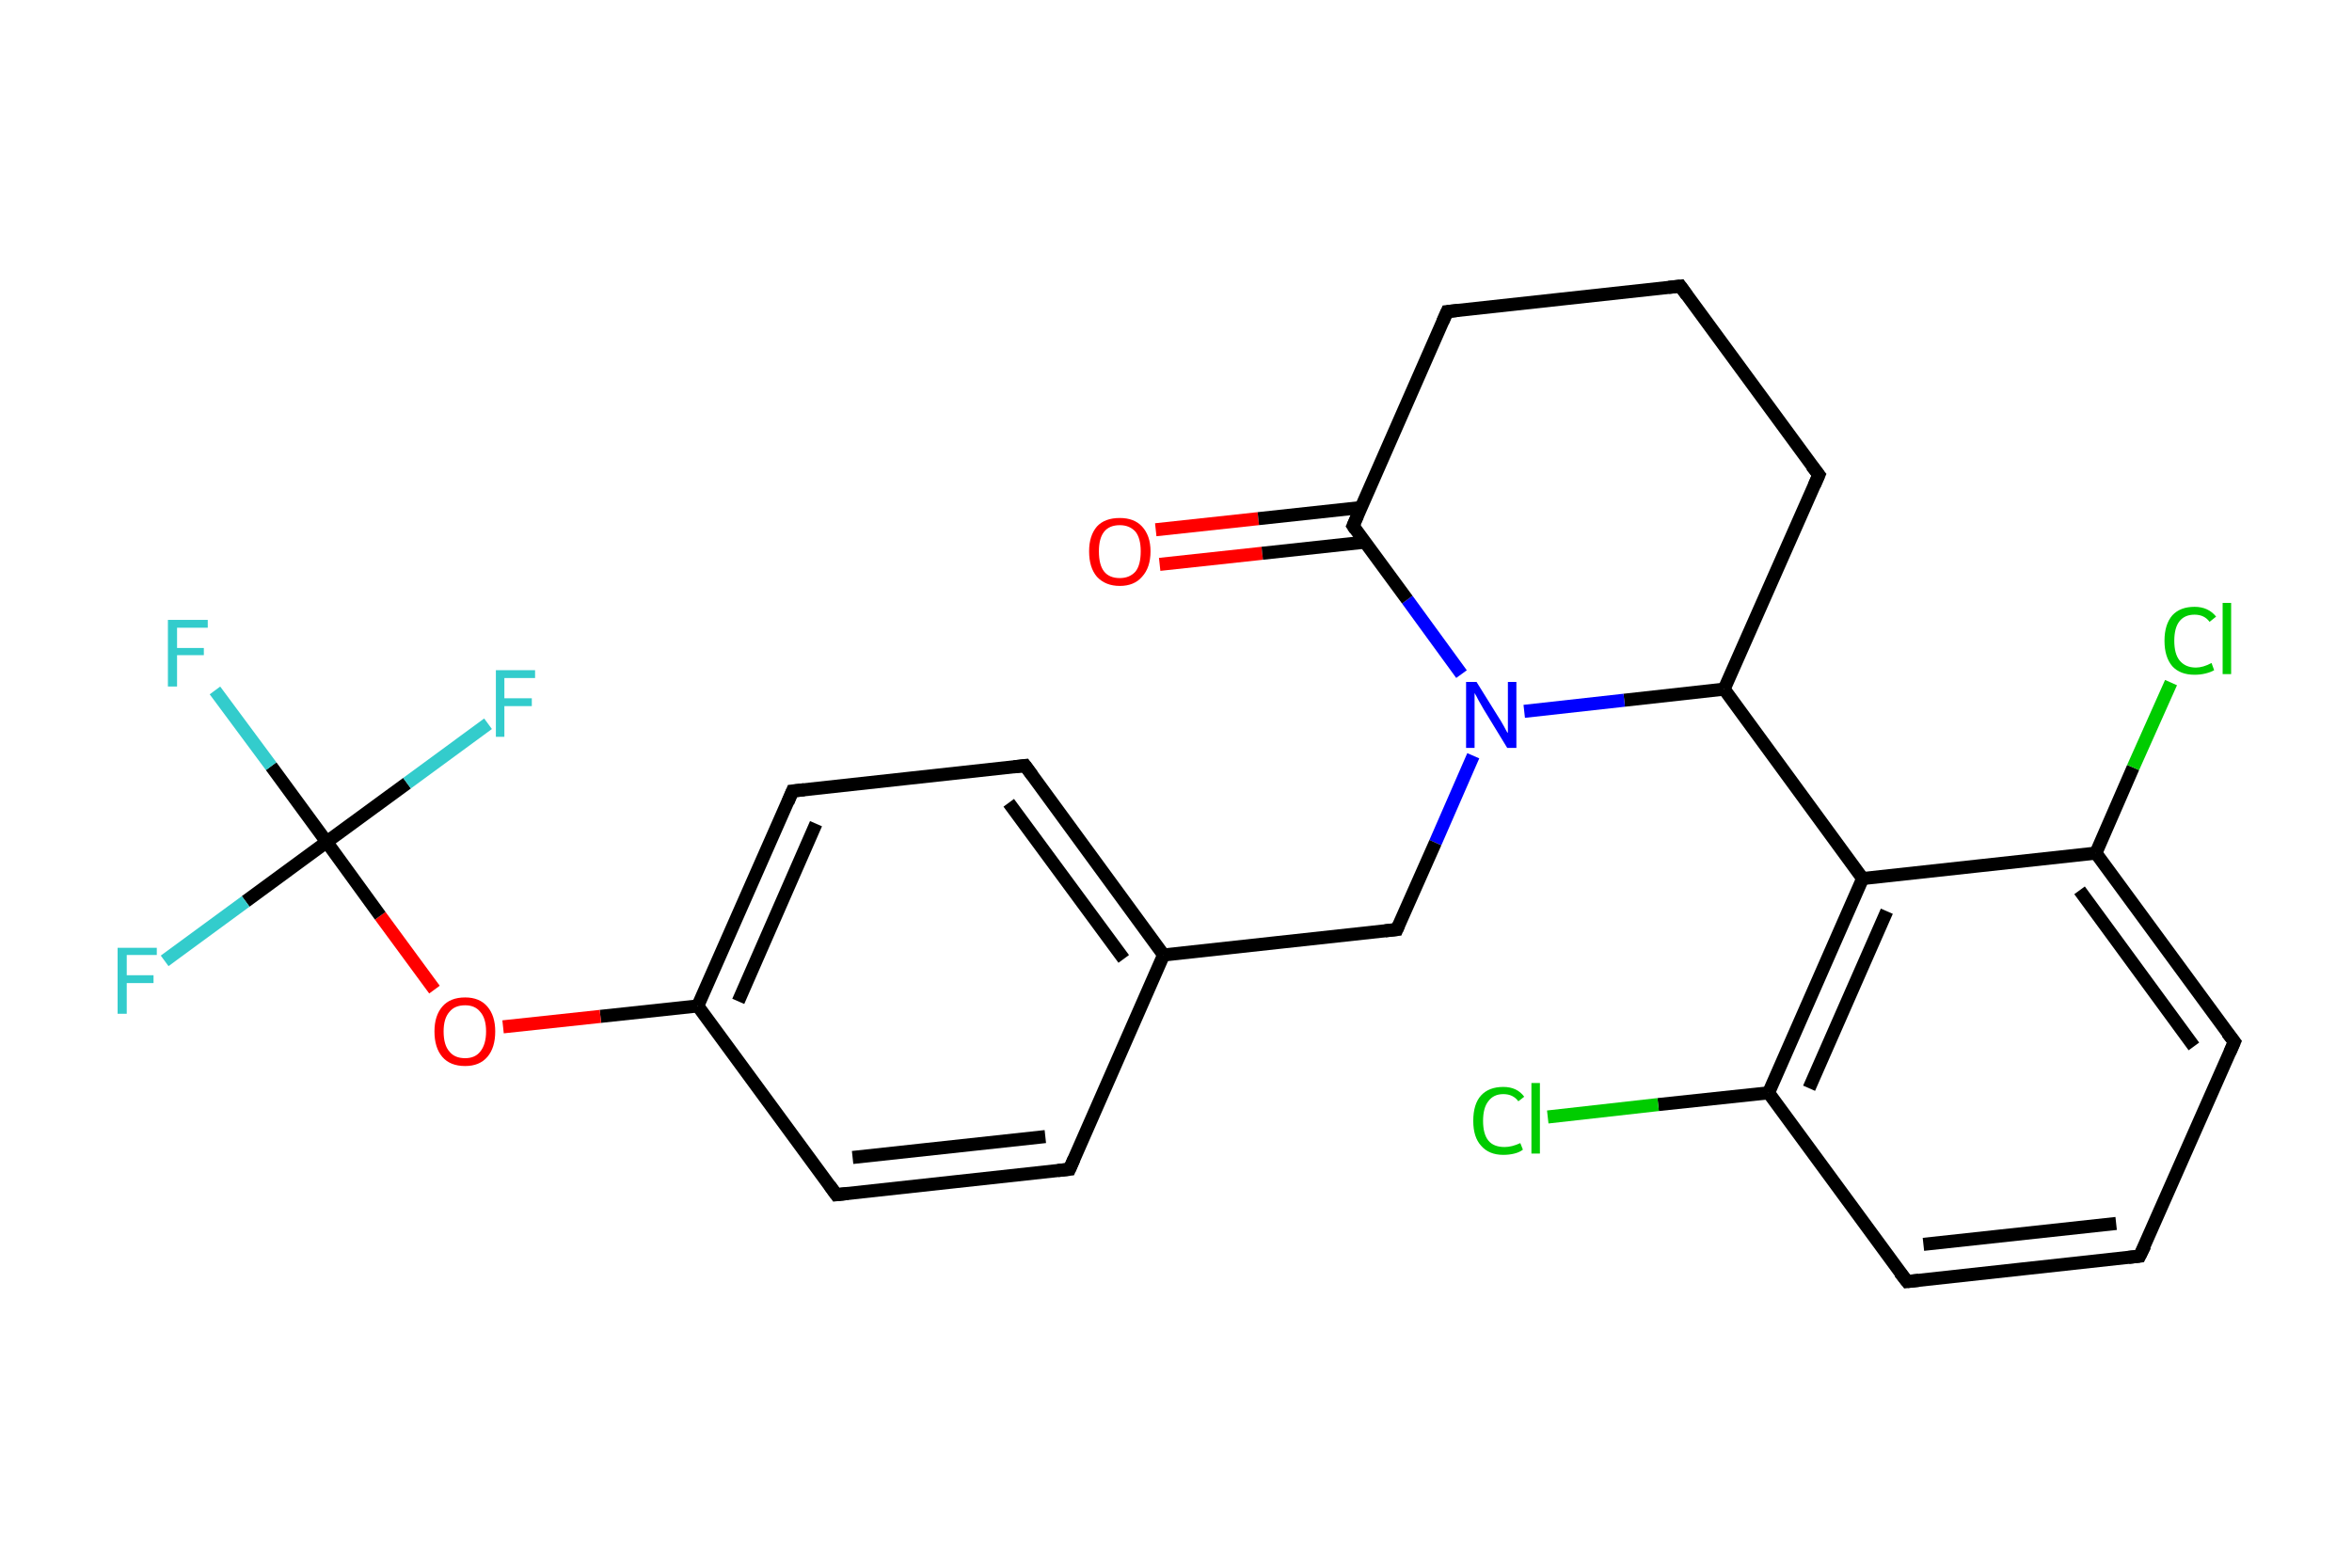 <?xml version='1.0' encoding='iso-8859-1'?>
<svg version='1.1' baseProfile='full'
              xmlns='http://www.w3.org/2000/svg'
                      xmlns:rdkit='http://www.rdkit.org/xml'
                      xmlns:xlink='http://www.w3.org/1999/xlink'
                  xml:space='preserve'
width='360px' height='240px' viewBox='0 0 360 240'>
<!-- END OF HEADER -->
<rect style='opacity:1.0;fill:#FFFFFF;stroke:none' width='360.0' height='240.0' x='0.0' y='0.0'> </rect>
<path class='bond-0 atom-0 atom-1' d='M 176.9,81.1 L 192.6,79.4' style='fill:none;fill-rule:evenodd;stroke:#FF0000;stroke-width:2.0px;stroke-linecap:butt;stroke-linejoin:miter;stroke-opacity:1' />
<path class='bond-0 atom-0 atom-1' d='M 192.6,79.4 L 208.3,77.7' style='fill:none;fill-rule:evenodd;stroke:#000000;stroke-width:2.0px;stroke-linecap:butt;stroke-linejoin:miter;stroke-opacity:1' />
<path class='bond-0 atom-0 atom-1' d='M 177.5,86.4 L 193.2,84.7' style='fill:none;fill-rule:evenodd;stroke:#FF0000;stroke-width:2.0px;stroke-linecap:butt;stroke-linejoin:miter;stroke-opacity:1' />
<path class='bond-0 atom-0 atom-1' d='M 193.2,84.7 L 208.9,83.0' style='fill:none;fill-rule:evenodd;stroke:#000000;stroke-width:2.0px;stroke-linecap:butt;stroke-linejoin:miter;stroke-opacity:1' />
<path class='bond-1 atom-1 atom-2' d='M 207.1,80.5 L 221.5,47.7' style='fill:none;fill-rule:evenodd;stroke:#000000;stroke-width:2.0px;stroke-linecap:butt;stroke-linejoin:miter;stroke-opacity:1' />
<path class='bond-2 atom-2 atom-3' d='M 221.5,47.7 L 257.2,43.8' style='fill:none;fill-rule:evenodd;stroke:#000000;stroke-width:2.0px;stroke-linecap:butt;stroke-linejoin:miter;stroke-opacity:1' />
<path class='bond-3 atom-3 atom-4' d='M 257.2,43.8 L 278.4,72.7' style='fill:none;fill-rule:evenodd;stroke:#000000;stroke-width:2.0px;stroke-linecap:butt;stroke-linejoin:miter;stroke-opacity:1' />
<path class='bond-4 atom-4 atom-5' d='M 278.4,72.7 L 263.9,105.5' style='fill:none;fill-rule:evenodd;stroke:#000000;stroke-width:2.0px;stroke-linecap:butt;stroke-linejoin:miter;stroke-opacity:1' />
<path class='bond-5 atom-5 atom-6' d='M 263.9,105.5 L 285.1,134.5' style='fill:none;fill-rule:evenodd;stroke:#000000;stroke-width:2.0px;stroke-linecap:butt;stroke-linejoin:miter;stroke-opacity:1' />
<path class='bond-6 atom-6 atom-7' d='M 285.1,134.5 L 270.7,167.3' style='fill:none;fill-rule:evenodd;stroke:#000000;stroke-width:2.0px;stroke-linecap:butt;stroke-linejoin:miter;stroke-opacity:1' />
<path class='bond-6 atom-6 atom-7' d='M 288.8,139.5 L 276.9,166.6' style='fill:none;fill-rule:evenodd;stroke:#000000;stroke-width:2.0px;stroke-linecap:butt;stroke-linejoin:miter;stroke-opacity:1' />
<path class='bond-7 atom-7 atom-8' d='M 270.7,167.3 L 253.8,169.1' style='fill:none;fill-rule:evenodd;stroke:#000000;stroke-width:2.0px;stroke-linecap:butt;stroke-linejoin:miter;stroke-opacity:1' />
<path class='bond-7 atom-7 atom-8' d='M 253.8,169.1 L 236.9,171.0' style='fill:none;fill-rule:evenodd;stroke:#00CC00;stroke-width:2.0px;stroke-linecap:butt;stroke-linejoin:miter;stroke-opacity:1' />
<path class='bond-8 atom-7 atom-9' d='M 270.7,167.3 L 291.9,196.2' style='fill:none;fill-rule:evenodd;stroke:#000000;stroke-width:2.0px;stroke-linecap:butt;stroke-linejoin:miter;stroke-opacity:1' />
<path class='bond-9 atom-9 atom-10' d='M 291.9,196.2 L 327.5,192.3' style='fill:none;fill-rule:evenodd;stroke:#000000;stroke-width:2.0px;stroke-linecap:butt;stroke-linejoin:miter;stroke-opacity:1' />
<path class='bond-9 atom-9 atom-10' d='M 294.4,190.5 L 323.9,187.3' style='fill:none;fill-rule:evenodd;stroke:#000000;stroke-width:2.0px;stroke-linecap:butt;stroke-linejoin:miter;stroke-opacity:1' />
<path class='bond-10 atom-10 atom-11' d='M 327.5,192.3 L 342.0,159.5' style='fill:none;fill-rule:evenodd;stroke:#000000;stroke-width:2.0px;stroke-linecap:butt;stroke-linejoin:miter;stroke-opacity:1' />
<path class='bond-11 atom-11 atom-12' d='M 342.0,159.5 L 320.8,130.6' style='fill:none;fill-rule:evenodd;stroke:#000000;stroke-width:2.0px;stroke-linecap:butt;stroke-linejoin:miter;stroke-opacity:1' />
<path class='bond-11 atom-11 atom-12' d='M 335.8,160.2 L 318.3,136.3' style='fill:none;fill-rule:evenodd;stroke:#000000;stroke-width:2.0px;stroke-linecap:butt;stroke-linejoin:miter;stroke-opacity:1' />
<path class='bond-12 atom-12 atom-13' d='M 320.8,130.6 L 326.5,117.5' style='fill:none;fill-rule:evenodd;stroke:#000000;stroke-width:2.0px;stroke-linecap:butt;stroke-linejoin:miter;stroke-opacity:1' />
<path class='bond-12 atom-12 atom-13' d='M 326.5,117.5 L 332.3,104.5' style='fill:none;fill-rule:evenodd;stroke:#00CC00;stroke-width:2.0px;stroke-linecap:butt;stroke-linejoin:miter;stroke-opacity:1' />
<path class='bond-13 atom-5 atom-14' d='M 263.9,105.5 L 248.6,107.2' style='fill:none;fill-rule:evenodd;stroke:#000000;stroke-width:2.0px;stroke-linecap:butt;stroke-linejoin:miter;stroke-opacity:1' />
<path class='bond-13 atom-5 atom-14' d='M 248.6,107.2 L 233.3,108.9' style='fill:none;fill-rule:evenodd;stroke:#0000FF;stroke-width:2.0px;stroke-linecap:butt;stroke-linejoin:miter;stroke-opacity:1' />
<path class='bond-14 atom-14 atom-15' d='M 225.5,115.7 L 219.7,129.0' style='fill:none;fill-rule:evenodd;stroke:#0000FF;stroke-width:2.0px;stroke-linecap:butt;stroke-linejoin:miter;stroke-opacity:1' />
<path class='bond-14 atom-14 atom-15' d='M 219.7,129.0 L 213.8,142.3' style='fill:none;fill-rule:evenodd;stroke:#000000;stroke-width:2.0px;stroke-linecap:butt;stroke-linejoin:miter;stroke-opacity:1' />
<path class='bond-15 atom-15 atom-16' d='M 213.8,142.3 L 178.1,146.2' style='fill:none;fill-rule:evenodd;stroke:#000000;stroke-width:2.0px;stroke-linecap:butt;stroke-linejoin:miter;stroke-opacity:1' />
<path class='bond-16 atom-16 atom-17' d='M 178.1,146.2 L 156.9,117.2' style='fill:none;fill-rule:evenodd;stroke:#000000;stroke-width:2.0px;stroke-linecap:butt;stroke-linejoin:miter;stroke-opacity:1' />
<path class='bond-16 atom-16 atom-17' d='M 172.0,146.8 L 154.4,122.9' style='fill:none;fill-rule:evenodd;stroke:#000000;stroke-width:2.0px;stroke-linecap:butt;stroke-linejoin:miter;stroke-opacity:1' />
<path class='bond-17 atom-17 atom-18' d='M 156.9,117.2 L 121.3,121.1' style='fill:none;fill-rule:evenodd;stroke:#000000;stroke-width:2.0px;stroke-linecap:butt;stroke-linejoin:miter;stroke-opacity:1' />
<path class='bond-18 atom-18 atom-19' d='M 121.3,121.1 L 106.8,154.0' style='fill:none;fill-rule:evenodd;stroke:#000000;stroke-width:2.0px;stroke-linecap:butt;stroke-linejoin:miter;stroke-opacity:1' />
<path class='bond-18 atom-18 atom-19' d='M 124.9,126.1 L 113.0,153.3' style='fill:none;fill-rule:evenodd;stroke:#000000;stroke-width:2.0px;stroke-linecap:butt;stroke-linejoin:miter;stroke-opacity:1' />
<path class='bond-19 atom-19 atom-20' d='M 106.8,154.0 L 91.9,155.6' style='fill:none;fill-rule:evenodd;stroke:#000000;stroke-width:2.0px;stroke-linecap:butt;stroke-linejoin:miter;stroke-opacity:1' />
<path class='bond-19 atom-19 atom-20' d='M 91.9,155.6 L 77.0,157.2' style='fill:none;fill-rule:evenodd;stroke:#FF0000;stroke-width:2.0px;stroke-linecap:butt;stroke-linejoin:miter;stroke-opacity:1' />
<path class='bond-20 atom-20 atom-21' d='M 66.5,151.5 L 58.2,140.2' style='fill:none;fill-rule:evenodd;stroke:#FF0000;stroke-width:2.0px;stroke-linecap:butt;stroke-linejoin:miter;stroke-opacity:1' />
<path class='bond-20 atom-20 atom-21' d='M 58.2,140.2 L 50.0,128.9' style='fill:none;fill-rule:evenodd;stroke:#000000;stroke-width:2.0px;stroke-linecap:butt;stroke-linejoin:miter;stroke-opacity:1' />
<path class='bond-21 atom-21 atom-22' d='M 50.0,128.9 L 41.5,117.3' style='fill:none;fill-rule:evenodd;stroke:#000000;stroke-width:2.0px;stroke-linecap:butt;stroke-linejoin:miter;stroke-opacity:1' />
<path class='bond-21 atom-21 atom-22' d='M 41.5,117.3 L 32.9,105.7' style='fill:none;fill-rule:evenodd;stroke:#33CCCC;stroke-width:2.0px;stroke-linecap:butt;stroke-linejoin:miter;stroke-opacity:1' />
<path class='bond-22 atom-21 atom-23' d='M 50.0,128.9 L 37.6,138.0' style='fill:none;fill-rule:evenodd;stroke:#000000;stroke-width:2.0px;stroke-linecap:butt;stroke-linejoin:miter;stroke-opacity:1' />
<path class='bond-22 atom-21 atom-23' d='M 37.6,138.0 L 25.2,147.1' style='fill:none;fill-rule:evenodd;stroke:#33CCCC;stroke-width:2.0px;stroke-linecap:butt;stroke-linejoin:miter;stroke-opacity:1' />
<path class='bond-23 atom-21 atom-24' d='M 50.0,128.9 L 62.3,119.9' style='fill:none;fill-rule:evenodd;stroke:#000000;stroke-width:2.0px;stroke-linecap:butt;stroke-linejoin:miter;stroke-opacity:1' />
<path class='bond-23 atom-21 atom-24' d='M 62.3,119.9 L 74.7,110.8' style='fill:none;fill-rule:evenodd;stroke:#33CCCC;stroke-width:2.0px;stroke-linecap:butt;stroke-linejoin:miter;stroke-opacity:1' />
<path class='bond-24 atom-19 atom-25' d='M 106.8,154.0 L 128.0,182.9' style='fill:none;fill-rule:evenodd;stroke:#000000;stroke-width:2.0px;stroke-linecap:butt;stroke-linejoin:miter;stroke-opacity:1' />
<path class='bond-25 atom-25 atom-26' d='M 128.0,182.9 L 163.7,179.0' style='fill:none;fill-rule:evenodd;stroke:#000000;stroke-width:2.0px;stroke-linecap:butt;stroke-linejoin:miter;stroke-opacity:1' />
<path class='bond-25 atom-25 atom-26' d='M 130.5,177.2 L 160.0,174.0' style='fill:none;fill-rule:evenodd;stroke:#000000;stroke-width:2.0px;stroke-linecap:butt;stroke-linejoin:miter;stroke-opacity:1' />
<path class='bond-26 atom-14 atom-1' d='M 223.7,103.2 L 215.4,91.8' style='fill:none;fill-rule:evenodd;stroke:#0000FF;stroke-width:2.0px;stroke-linecap:butt;stroke-linejoin:miter;stroke-opacity:1' />
<path class='bond-26 atom-14 atom-1' d='M 215.4,91.8 L 207.1,80.5' style='fill:none;fill-rule:evenodd;stroke:#000000;stroke-width:2.0px;stroke-linecap:butt;stroke-linejoin:miter;stroke-opacity:1' />
<path class='bond-27 atom-26 atom-16' d='M 163.7,179.0 L 178.1,146.2' style='fill:none;fill-rule:evenodd;stroke:#000000;stroke-width:2.0px;stroke-linecap:butt;stroke-linejoin:miter;stroke-opacity:1' />
<path class='bond-28 atom-12 atom-6' d='M 320.8,130.6 L 285.1,134.5' style='fill:none;fill-rule:evenodd;stroke:#000000;stroke-width:2.0px;stroke-linecap:butt;stroke-linejoin:miter;stroke-opacity:1' />
<path d='M 207.8,78.9 L 207.1,80.5 L 207.5,81.1' style='fill:none;stroke:#000000;stroke-width:2.0px;stroke-linecap:butt;stroke-linejoin:miter;stroke-opacity:1;' />
<path d='M 220.8,49.3 L 221.5,47.7 L 223.3,47.5' style='fill:none;stroke:#000000;stroke-width:2.0px;stroke-linecap:butt;stroke-linejoin:miter;stroke-opacity:1;' />
<path d='M 255.4,44.0 L 257.2,43.8 L 258.2,45.2' style='fill:none;stroke:#000000;stroke-width:2.0px;stroke-linecap:butt;stroke-linejoin:miter;stroke-opacity:1;' />
<path d='M 277.3,71.3 L 278.4,72.7 L 277.7,74.3' style='fill:none;stroke:#000000;stroke-width:2.0px;stroke-linecap:butt;stroke-linejoin:miter;stroke-opacity:1;' />
<path d='M 290.8,194.8 L 291.9,196.2 L 293.7,196.0' style='fill:none;stroke:#000000;stroke-width:2.0px;stroke-linecap:butt;stroke-linejoin:miter;stroke-opacity:1;' />
<path d='M 325.8,192.5 L 327.5,192.3 L 328.3,190.7' style='fill:none;stroke:#000000;stroke-width:2.0px;stroke-linecap:butt;stroke-linejoin:miter;stroke-opacity:1;' />
<path d='M 341.3,161.1 L 342.0,159.5 L 340.9,158.1' style='fill:none;stroke:#000000;stroke-width:2.0px;stroke-linecap:butt;stroke-linejoin:miter;stroke-opacity:1;' />
<path d='M 214.1,141.6 L 213.8,142.3 L 212.0,142.5' style='fill:none;stroke:#000000;stroke-width:2.0px;stroke-linecap:butt;stroke-linejoin:miter;stroke-opacity:1;' />
<path d='M 158.0,118.7 L 156.9,117.2 L 155.2,117.4' style='fill:none;stroke:#000000;stroke-width:2.0px;stroke-linecap:butt;stroke-linejoin:miter;stroke-opacity:1;' />
<path d='M 123.1,120.9 L 121.3,121.1 L 120.6,122.8' style='fill:none;stroke:#000000;stroke-width:2.0px;stroke-linecap:butt;stroke-linejoin:miter;stroke-opacity:1;' />
<path d='M 127.0,181.5 L 128.0,182.9 L 129.8,182.7' style='fill:none;stroke:#000000;stroke-width:2.0px;stroke-linecap:butt;stroke-linejoin:miter;stroke-opacity:1;' />
<path d='M 161.9,179.2 L 163.7,179.0 L 164.4,177.4' style='fill:none;stroke:#000000;stroke-width:2.0px;stroke-linecap:butt;stroke-linejoin:miter;stroke-opacity:1;' />
<path class='atom-0' d='M 166.7 84.4
Q 166.7 82.0, 167.9 80.6
Q 169.1 79.3, 171.4 79.3
Q 173.6 79.3, 174.8 80.6
Q 176.1 82.0, 176.1 84.4
Q 176.1 86.9, 174.8 88.3
Q 173.6 89.7, 171.4 89.7
Q 169.2 89.7, 167.9 88.3
Q 166.7 86.9, 166.7 84.4
M 171.4 88.5
Q 172.9 88.5, 173.8 87.5
Q 174.6 86.5, 174.6 84.4
Q 174.6 82.4, 173.8 81.4
Q 172.9 80.4, 171.4 80.4
Q 169.8 80.4, 169.0 81.4
Q 168.2 82.4, 168.2 84.4
Q 168.2 86.5, 169.0 87.5
Q 169.8 88.5, 171.4 88.5
' fill='#FF0000'/>
<path class='atom-8' d='M 225.5 171.6
Q 225.5 169.0, 226.7 167.7
Q 227.9 166.4, 230.1 166.4
Q 232.2 166.4, 233.3 167.9
L 232.4 168.6
Q 231.6 167.5, 230.1 167.5
Q 228.6 167.5, 227.8 168.6
Q 227.0 169.6, 227.0 171.6
Q 227.0 173.6, 227.8 174.6
Q 228.6 175.6, 230.3 175.6
Q 231.4 175.6, 232.7 175.0
L 233.1 176.0
Q 232.6 176.4, 231.8 176.6
Q 231.0 176.8, 230.1 176.8
Q 227.9 176.8, 226.7 175.4
Q 225.5 174.1, 225.5 171.6
' fill='#00CC00'/>
<path class='atom-8' d='M 234.4 165.8
L 235.7 165.8
L 235.7 176.6
L 234.4 176.6
L 234.4 165.8
' fill='#00CC00'/>
<path class='atom-13' d='M 331.3 98.1
Q 331.3 95.6, 332.5 94.2
Q 333.7 92.9, 335.9 92.9
Q 338.0 92.9, 339.2 94.4
L 338.2 95.2
Q 337.4 94.1, 335.9 94.1
Q 334.4 94.1, 333.6 95.1
Q 332.8 96.1, 332.8 98.1
Q 332.8 100.1, 333.6 101.1
Q 334.5 102.2, 336.1 102.2
Q 337.2 102.2, 338.5 101.5
L 338.9 102.6
Q 338.4 102.9, 337.6 103.1
Q 336.8 103.3, 335.9 103.3
Q 333.7 103.3, 332.5 102.0
Q 331.3 100.6, 331.3 98.1
' fill='#00CC00'/>
<path class='atom-13' d='M 340.2 92.3
L 341.5 92.3
L 341.5 103.2
L 340.2 103.2
L 340.2 92.3
' fill='#00CC00'/>
<path class='atom-14' d='M 226.0 104.4
L 229.3 109.7
Q 229.7 110.3, 230.2 111.2
Q 230.7 112.2, 230.8 112.2
L 230.8 104.4
L 232.1 104.4
L 232.1 114.5
L 230.7 114.5
L 227.1 108.6
Q 226.7 107.9, 226.3 107.2
Q 225.9 106.4, 225.7 106.1
L 225.7 114.5
L 224.4 114.5
L 224.4 104.4
L 226.0 104.4
' fill='#0000FF'/>
<path class='atom-20' d='M 66.5 157.9
Q 66.5 155.5, 67.7 154.1
Q 68.9 152.7, 71.2 152.7
Q 73.4 152.7, 74.6 154.1
Q 75.8 155.5, 75.8 157.9
Q 75.8 160.4, 74.6 161.8
Q 73.4 163.2, 71.2 163.2
Q 68.9 163.2, 67.7 161.8
Q 66.5 160.4, 66.5 157.9
M 71.2 162.0
Q 72.7 162.0, 73.5 161.0
Q 74.4 159.9, 74.4 157.9
Q 74.4 155.9, 73.5 154.9
Q 72.7 153.9, 71.2 153.9
Q 69.6 153.9, 68.8 154.9
Q 67.9 155.9, 67.9 157.9
Q 67.9 160.0, 68.8 161.0
Q 69.6 162.0, 71.2 162.0
' fill='#FF0000'/>
<path class='atom-22' d='M 25.7 94.9
L 31.8 94.9
L 31.8 96.1
L 27.1 96.1
L 27.1 99.2
L 31.2 99.2
L 31.2 100.3
L 27.1 100.3
L 27.1 105.1
L 25.7 105.1
L 25.7 94.9
' fill='#33CCCC'/>
<path class='atom-23' d='M 18.0 145.1
L 24.0 145.1
L 24.0 146.2
L 19.4 146.2
L 19.4 149.3
L 23.5 149.3
L 23.5 150.5
L 19.4 150.5
L 19.4 155.2
L 18.0 155.2
L 18.0 145.1
' fill='#33CCCC'/>
<path class='atom-24' d='M 75.9 102.6
L 81.9 102.6
L 81.9 103.8
L 77.2 103.8
L 77.2 106.9
L 81.4 106.9
L 81.4 108.1
L 77.2 108.1
L 77.2 112.8
L 75.9 112.8
L 75.9 102.6
' fill='#33CCCC'/>
</svg>
